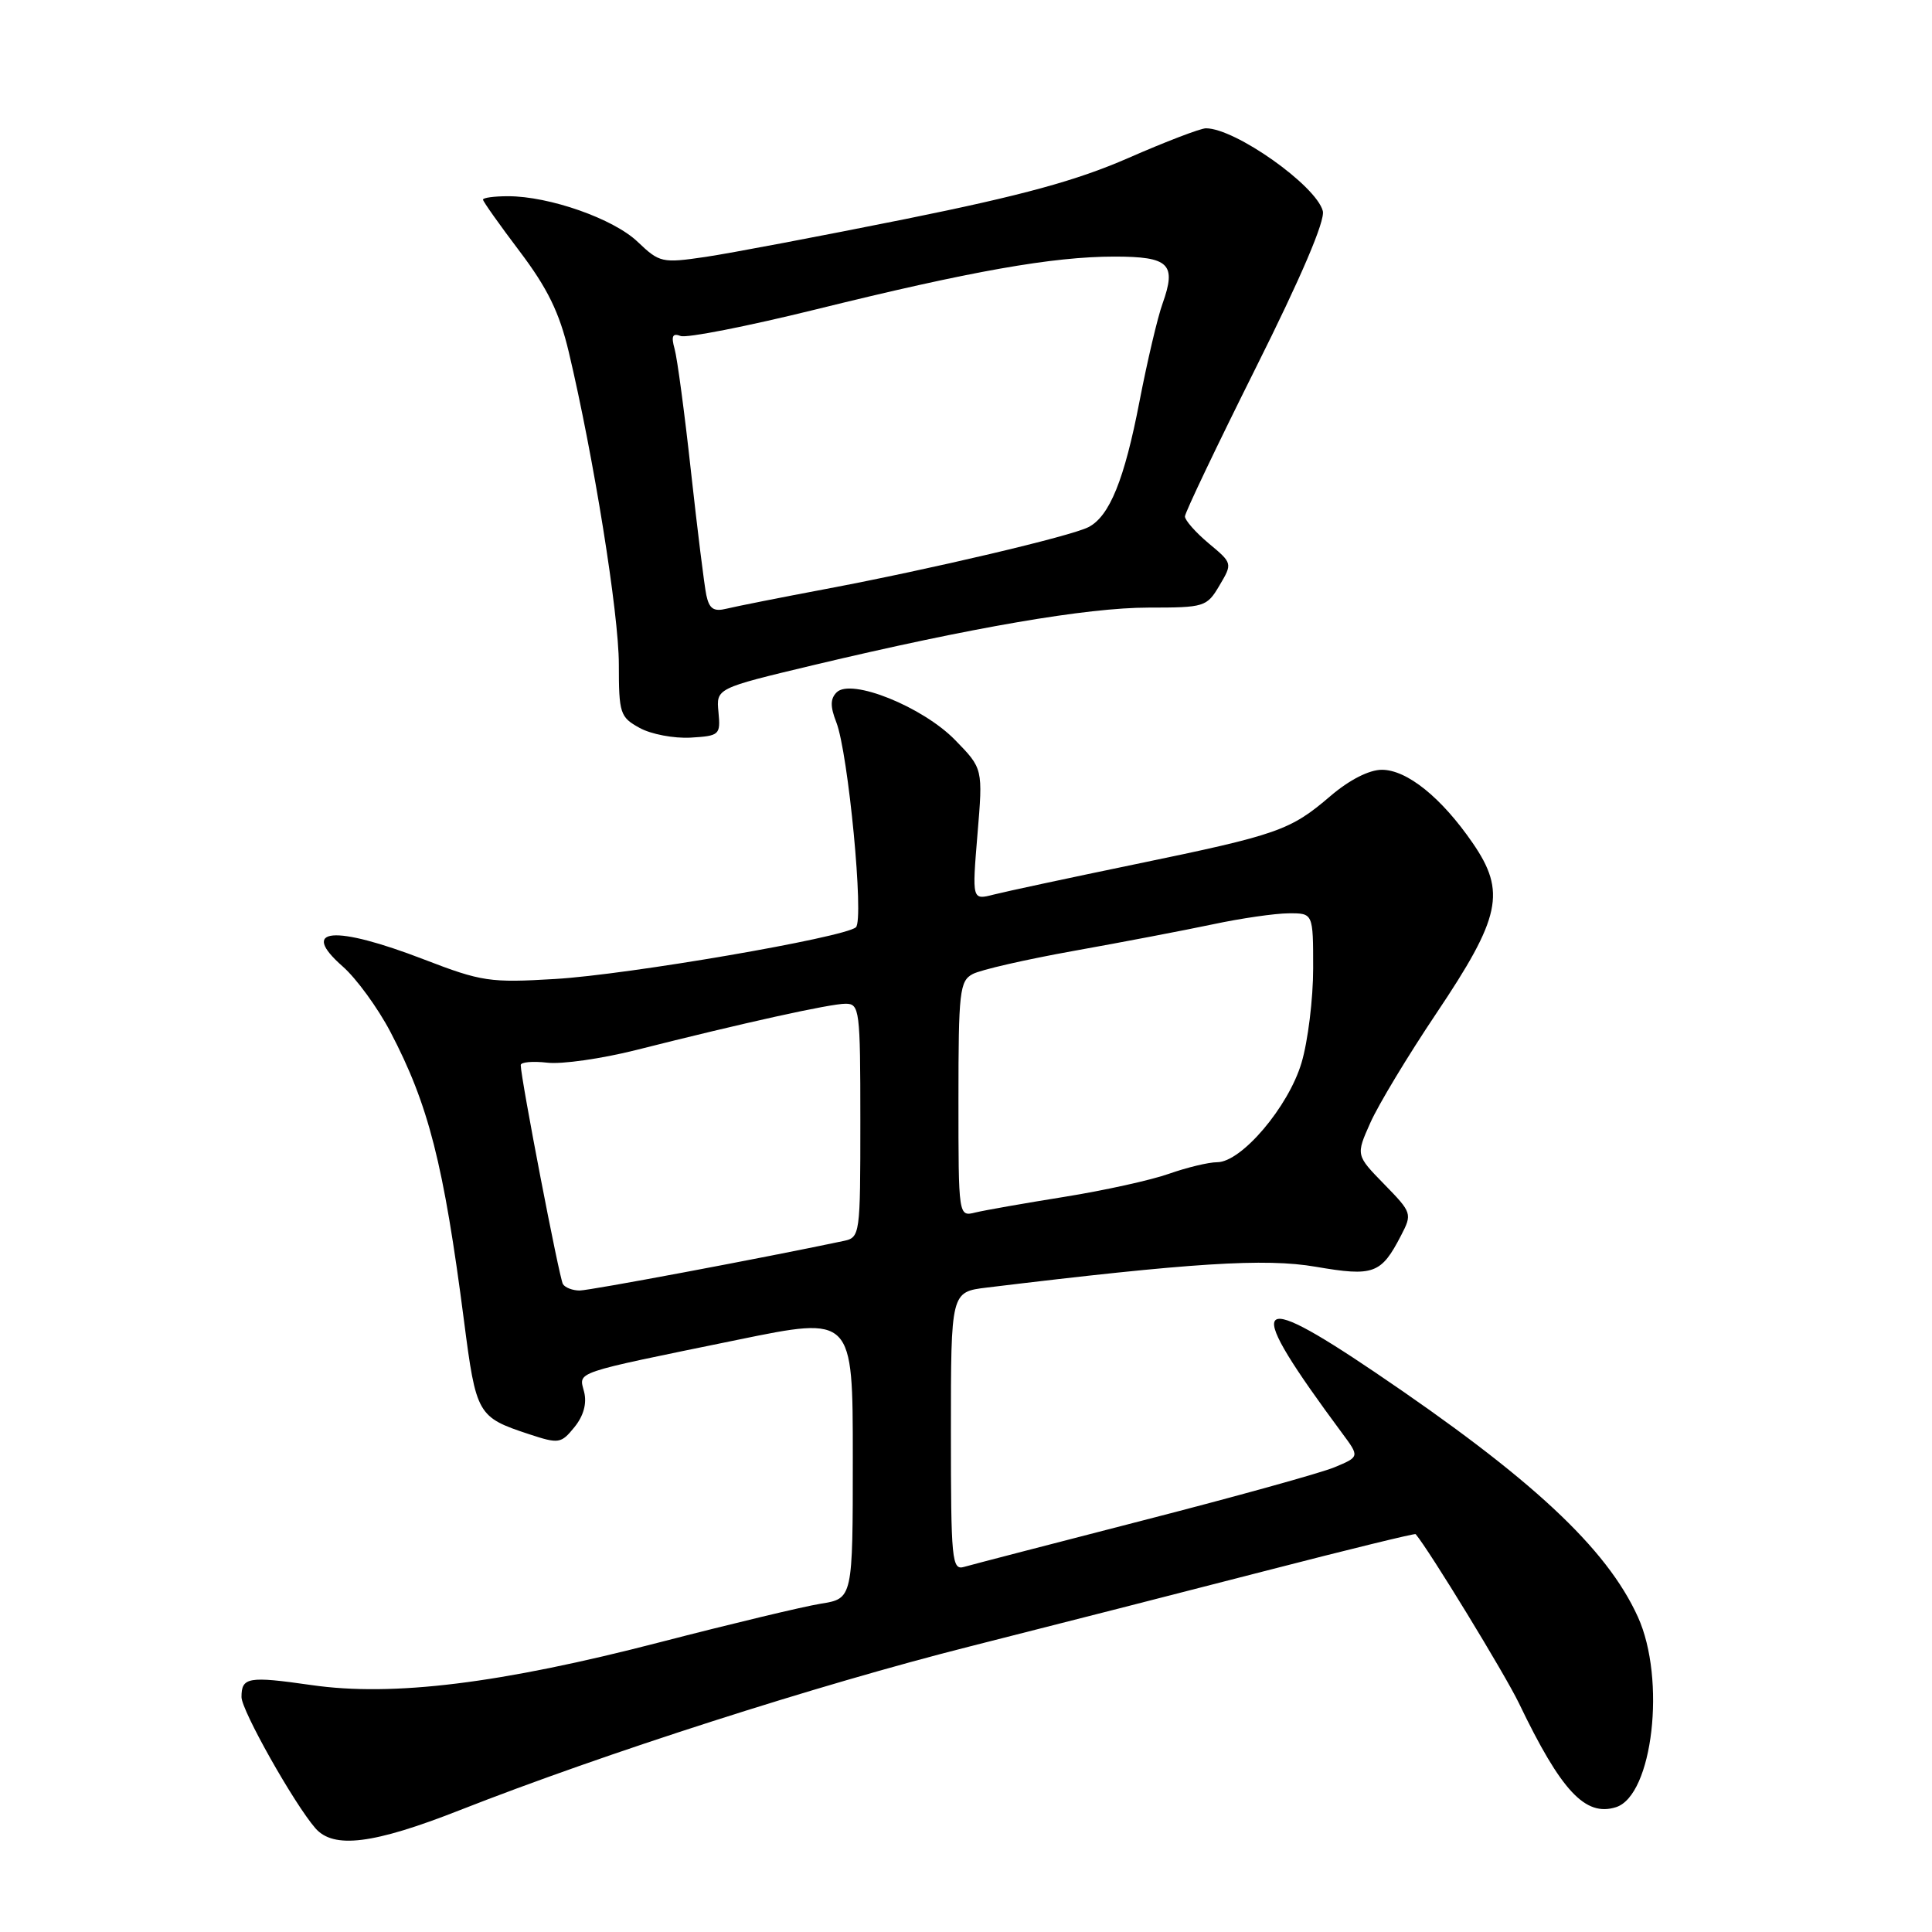 <?xml version="1.0" encoding="UTF-8" standalone="no"?>
<!DOCTYPE svg PUBLIC "-//W3C//DTD SVG 1.1//EN" "http://www.w3.org/Graphics/SVG/1.1/DTD/svg11.dtd" >
<svg xmlns="http://www.w3.org/2000/svg" xmlns:xlink="http://www.w3.org/1999/xlink" version="1.1" viewBox="0 0 256 256">
 <g >
 <path fill="currentColor"
d=" M 60.94 239.85 C 80.08 232.33 108.37 223.25 128.59 218.14 C 139.54 215.37 157.25 210.84 167.95 208.08 C 178.64 205.32 187.48 203.16 187.58 203.28 C 189.37 205.39 199.42 221.85 201.27 225.69 C 206.86 237.33 210.06 240.75 214.13 239.46 C 219.00 237.91 220.78 222.51 217.03 214.25 C 212.88 205.11 202.91 195.83 182.19 181.83 C 165.64 170.65 164.77 172.26 177.83 189.89 C 180.16 193.03 180.16 193.03 176.83 194.42 C 175.00 195.18 163.60 198.34 151.50 201.45 C 139.40 204.57 128.71 207.34 127.75 207.62 C 126.13 208.10 126.00 206.78 126.00 189.66 C 126.00 171.19 126.00 171.19 130.75 170.61 C 157.86 167.32 167.65 166.70 174.33 167.85 C 182.03 169.17 183.01 168.81 185.65 163.70 C 187.14 160.83 187.09 160.68 183.42 156.92 C 179.66 153.07 179.66 153.07 181.57 148.79 C 182.61 146.43 186.55 139.90 190.32 134.28 C 198.87 121.54 199.59 118.18 195.15 111.72 C 191.00 105.68 186.43 102.00 183.10 102.00 C 181.42 102.00 178.79 103.34 176.29 105.48 C 170.96 110.04 169.37 110.60 150.50 114.50 C 141.70 116.32 133.22 118.14 131.65 118.54 C 128.80 119.27 128.80 119.27 129.52 110.55 C 130.25 101.84 130.25 101.84 126.56 98.06 C 122.26 93.65 112.77 89.83 110.86 91.74 C 110.01 92.59 110.00 93.62 110.81 95.69 C 112.40 99.74 114.52 121.91 113.41 122.87 C 111.85 124.23 83.25 129.15 73.56 129.72 C 64.93 130.24 63.81 130.07 56.20 127.14 C 44.27 122.54 39.58 122.94 45.41 128.06 C 47.21 129.64 50.05 133.53 51.72 136.71 C 56.79 146.38 58.79 154.22 61.48 175.00 C 63.09 187.46 63.27 187.78 70.08 190.03 C 74.06 191.34 74.34 191.29 76.12 189.10 C 77.33 187.61 77.78 185.96 77.40 184.44 C 76.71 181.69 75.55 182.08 97.75 177.53 C 113.00 174.40 113.00 174.40 113.00 193.11 C 113.00 211.82 113.00 211.82 108.75 212.50 C 106.41 212.88 96.85 215.17 87.50 217.59 C 66.32 223.08 52.05 224.84 41.27 223.28 C 32.88 222.08 32.00 222.23 32.00 224.87 C 32.00 226.64 38.96 238.99 41.79 242.25 C 44.20 245.02 49.48 244.36 60.94 239.85 Z  M 95.20 94.35 C 94.90 91.21 94.90 91.21 107.70 88.15 C 128.75 83.14 144.04 80.51 152.18 80.51 C 159.61 80.51 159.91 80.42 161.59 77.57 C 163.32 74.65 163.32 74.63 160.16 72.00 C 158.42 70.54 157.01 68.94 157.01 68.43 C 157.02 67.92 161.25 59.05 166.41 48.72 C 172.40 36.75 175.61 29.23 175.28 27.96 C 174.40 24.59 163.68 17.00 159.79 17.00 C 159.08 17.00 154.45 18.77 149.50 20.94 C 142.68 23.92 135.53 25.88 120.00 29.02 C 108.72 31.29 96.80 33.55 93.50 34.04 C 87.72 34.89 87.40 34.81 84.50 32.05 C 81.31 28.99 72.80 26.00 67.32 26.00 C 65.49 26.00 64.00 26.20 64.00 26.45 C 64.00 26.69 66.19 29.78 68.86 33.31 C 72.54 38.18 74.12 41.40 75.36 46.62 C 78.66 60.53 82.00 81.32 82.00 88.03 C 82.00 94.53 82.16 95.03 84.75 96.45 C 86.26 97.29 89.30 97.86 91.50 97.74 C 95.34 97.51 95.49 97.38 95.20 94.35 Z  M 74.59 170.15 C 74.11 169.37 69.00 142.84 69.00 141.13 C 69.00 140.73 70.58 140.59 72.51 140.81 C 74.44 141.04 79.73 140.28 84.26 139.14 C 98.50 135.54 110.00 133.00 112.04 133.00 C 113.90 133.00 114.00 133.77 114.00 148.48 C 114.00 163.73 113.97 163.97 111.75 164.44 C 101.00 166.71 78.15 171.00 76.80 171.00 C 75.88 171.00 74.88 170.62 74.59 170.15 Z  M 127.00 145.64 C 127.00 131.43 127.16 129.98 128.88 129.07 C 129.91 128.51 135.96 127.13 142.32 125.99 C 148.68 124.85 156.95 123.27 160.69 122.48 C 164.44 121.68 168.96 121.03 170.75 121.02 C 174.00 121.00 174.00 121.00 174.00 128.32 C 174.00 132.34 173.31 137.97 172.46 140.82 C 170.73 146.66 164.50 154.00 161.28 154.00 C 160.16 154.00 157.29 154.69 154.90 155.53 C 152.51 156.38 146.27 157.75 141.03 158.59 C 135.79 159.43 130.49 160.36 129.25 160.66 C 127.00 161.22 127.00 161.22 127.00 145.64 Z  M 93.59 78.85 C 93.32 77.56 92.41 70.20 91.56 62.50 C 90.72 54.80 89.74 47.48 89.39 46.24 C 88.91 44.53 89.11 44.11 90.19 44.52 C 90.98 44.82 99.02 43.24 108.06 41.01 C 128.66 35.92 139.49 34.00 147.66 34.00 C 154.94 34.00 155.92 34.97 154.04 40.24 C 153.39 42.03 152.02 47.86 150.99 53.18 C 148.99 63.56 147.02 68.40 144.24 69.84 C 141.94 71.04 123.28 75.43 109.50 78.03 C 103.45 79.17 97.51 80.35 96.29 80.65 C 94.57 81.08 93.98 80.68 93.59 78.85 Z "/>
</g>
</svg>